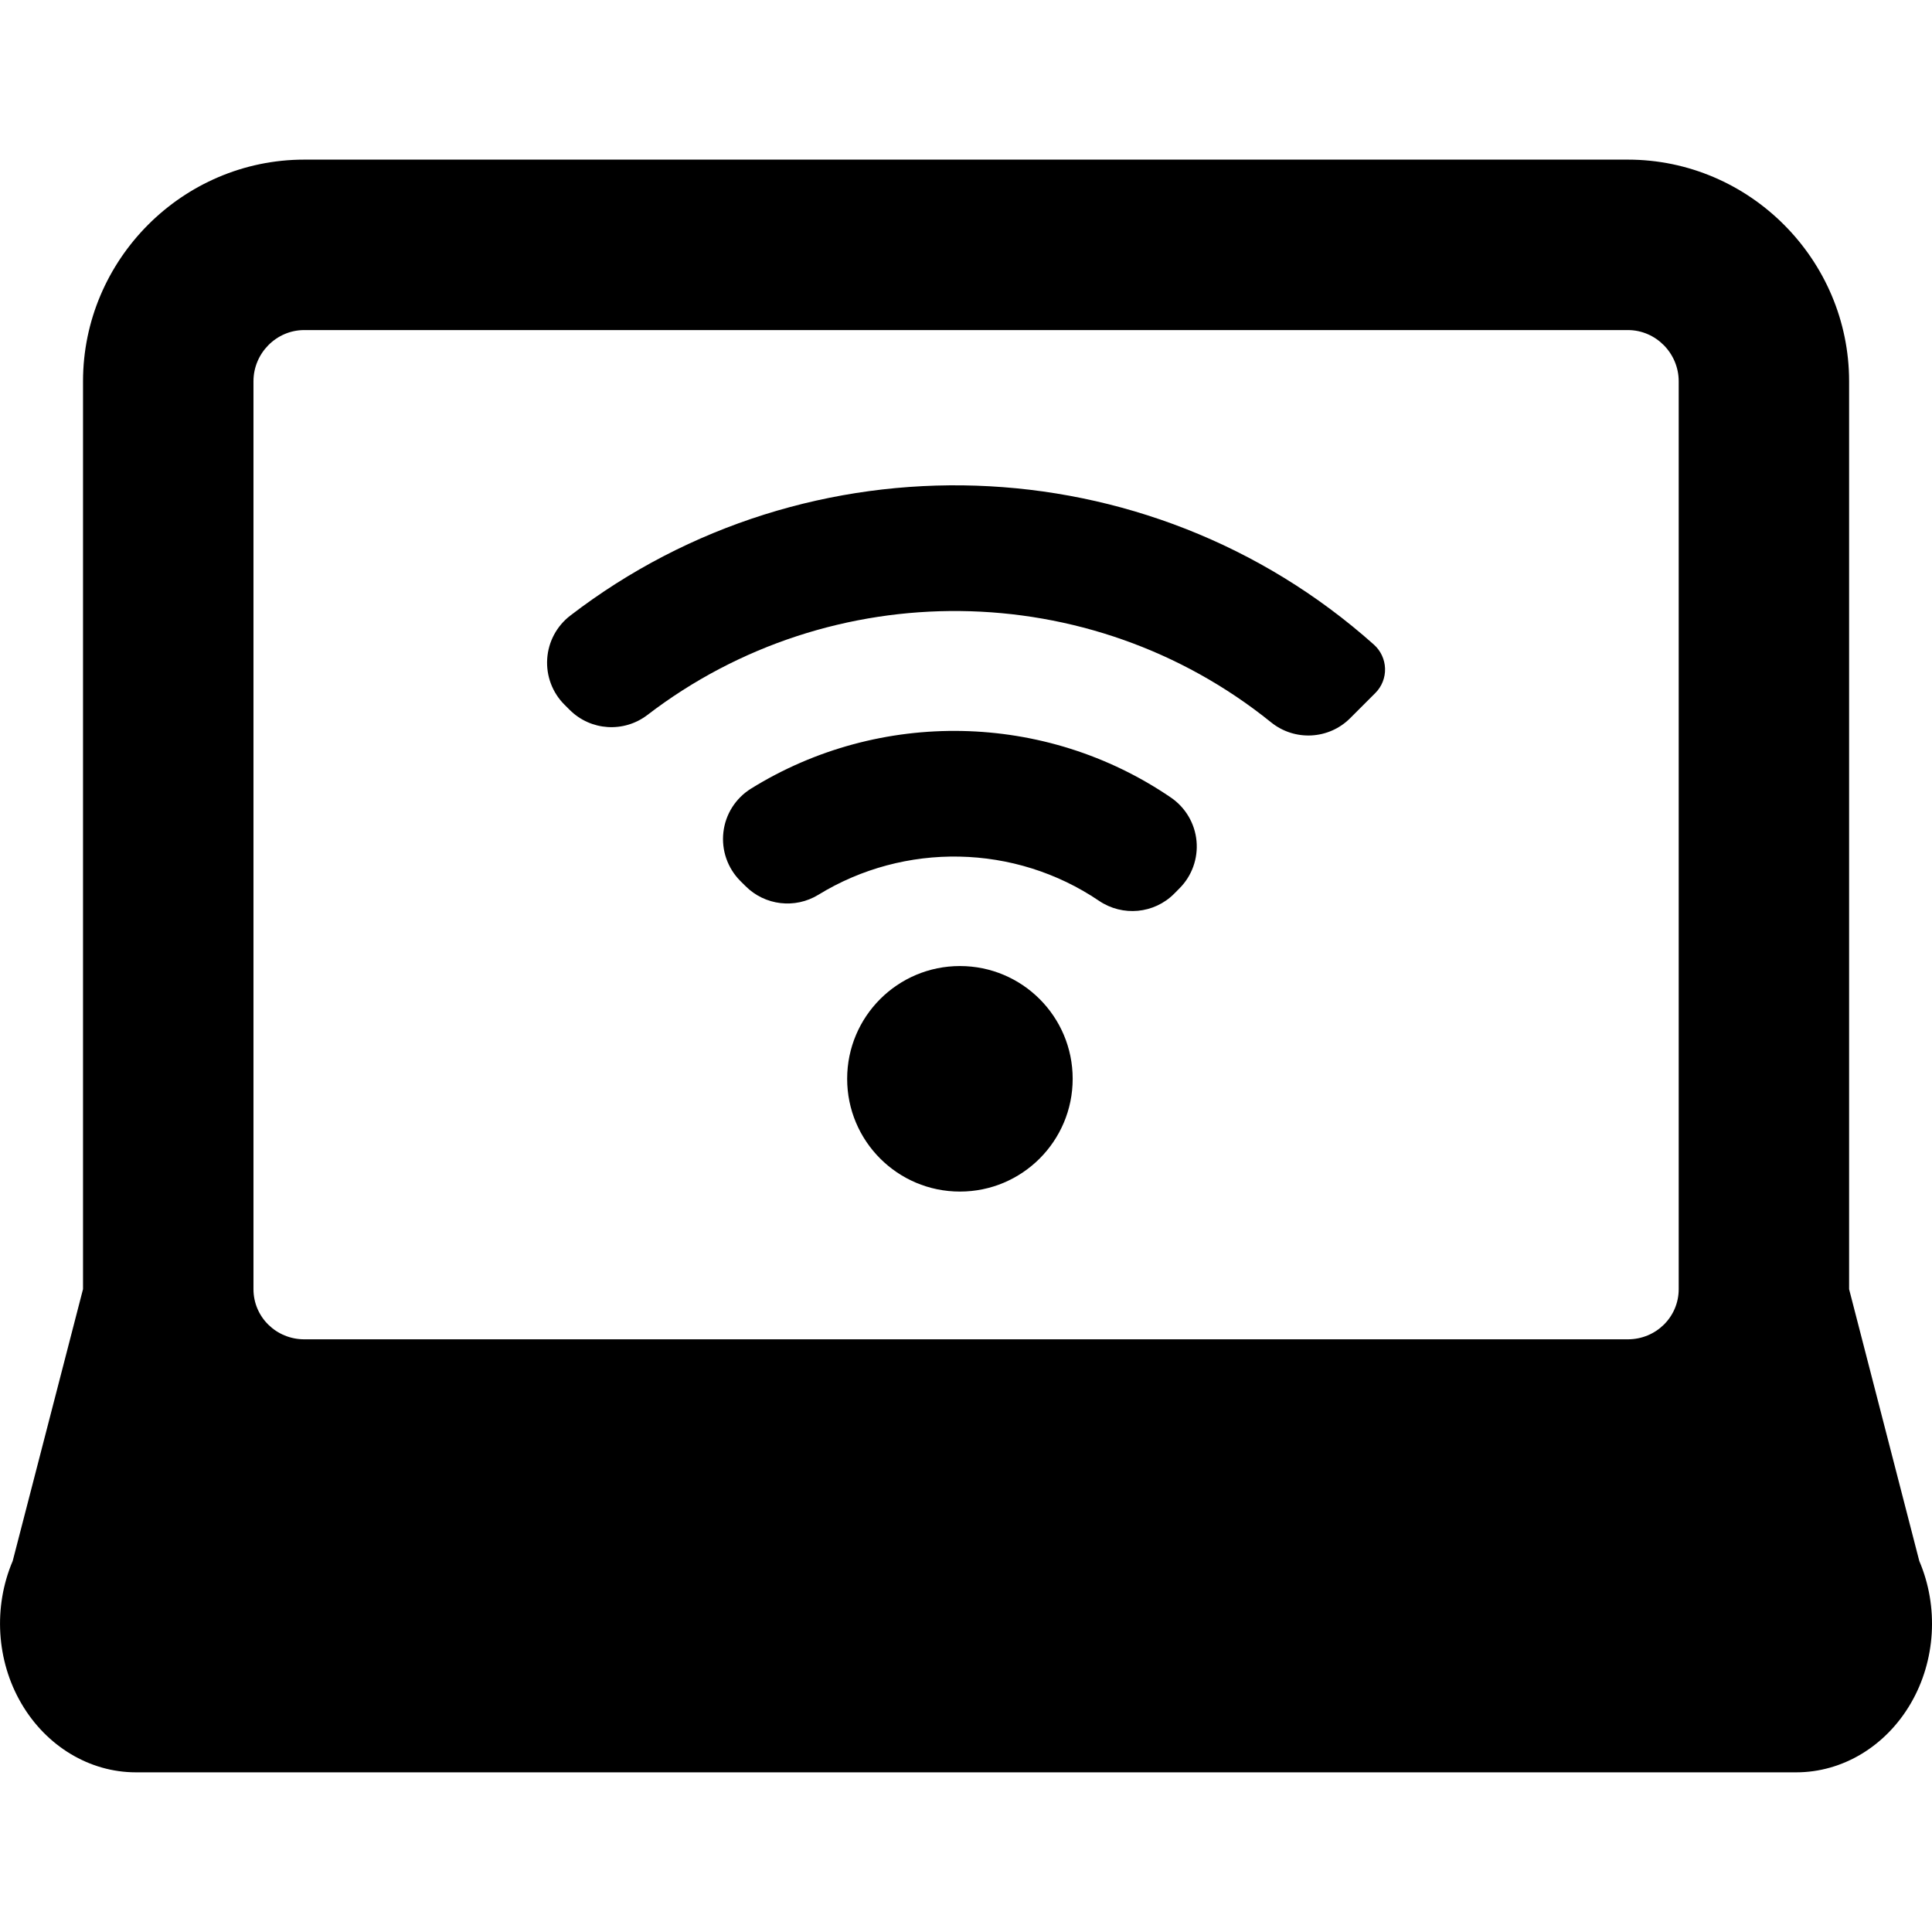 <?xml version="1.0" encoding="iso-8859-1"?>
<!-- Generator: Adobe Illustrator 16.0.0, SVG Export Plug-In . SVG Version: 6.00 Build 0)  -->
<!DOCTYPE svg PUBLIC "-//W3C//DTD SVG 1.1//EN" "http://www.w3.org/Graphics/SVG/1.1/DTD/svg11.dtd">
<svg version="1.1" id="Capa_1" xmlns="http://www.w3.org/2000/svg" xmlns:xlink="http://www.w3.org/1999/xlink" x="0px" y="0px"
	 width="46.054px" height="46.055px" viewBox="0 0 46.054 46.055" style="enable-background:new 0 0 46.054 46.055;"
	 xml:space="preserve">
<g>
	<g>
		<path d="M45.751,37.21l-1.673-6.479V9.089c0-2.9-2.374-5.284-5.275-5.284H7.254c-2.902,0-5.275,2.384-5.275,5.284v21.64
			l-1.676,6.48c-0.467,1.095-0.389,2.381,0.206,3.397c0.594,1.019,1.625,1.642,2.731,1.642h39.578c1.106,0,2.135-0.623,2.729-1.642
			C46.141,39.589,46.219,38.304,45.751,37.21z M6.042,9.089c0-0.667,0.543-1.221,1.211-1.221h31.551
			c0.668,0,1.212,0.554,1.212,1.221v21.64c0,0.668-0.544,1.197-1.212,1.197H7.254c-0.668,0-1.212-0.529-1.212-1.197V9.089z"/>
		<g>
			<g>
				<path d="M17.902,18.799c-0.366,0.228-0.609,0.609-0.658,1.038c-0.05,0.429,0.099,0.856,0.403,1.162l0.125,0.124
					c0.461,0.462,1.18,0.547,1.736,0.206c2.053-1.26,4.685-1.214,6.691,0.145c0.561,0.379,1.312,0.309,1.789-0.169l0.126-0.127
					c0.298-0.297,0.447-0.712,0.408-1.131c-0.039-0.418-0.263-0.798-0.61-1.035C24.915,16.965,20.967,16.897,17.902,18.799z"/>
			</g>
			<g>
				<path d="M13.592,14.676c-0.322,0.248-0.522,0.623-0.548,1.028c-0.027,0.405,0.122,0.805,0.41,1.092l0.125,0.125
					c0.501,0.501,1.294,0.552,1.856,0.12c4.38-3.357,10.551-3.303,14.865,0.178c0.561,0.453,1.375,0.411,1.884-0.099l0.6-0.6
					c0.155-0.154,0.239-0.366,0.232-0.585c-0.007-0.219-0.104-0.425-0.267-0.57C27.341,10.542,19.261,10.317,13.592,14.676z"/>
			</g>
			<circle cx="22.882" cy="25.716" r="2.688"/>
		</g>
	</g>
</g>
<g>
</g>
<g>
</g>
<g>
</g>
<g>
</g>
<g>
</g>
<g>
</g>
<g>
</g>
<g>
</g>
<g>
</g>
<g>
</g>
<g>
</g>
<g>
</g>
<g>
</g>
<g>
</g>
<g>
</g>
</svg>

